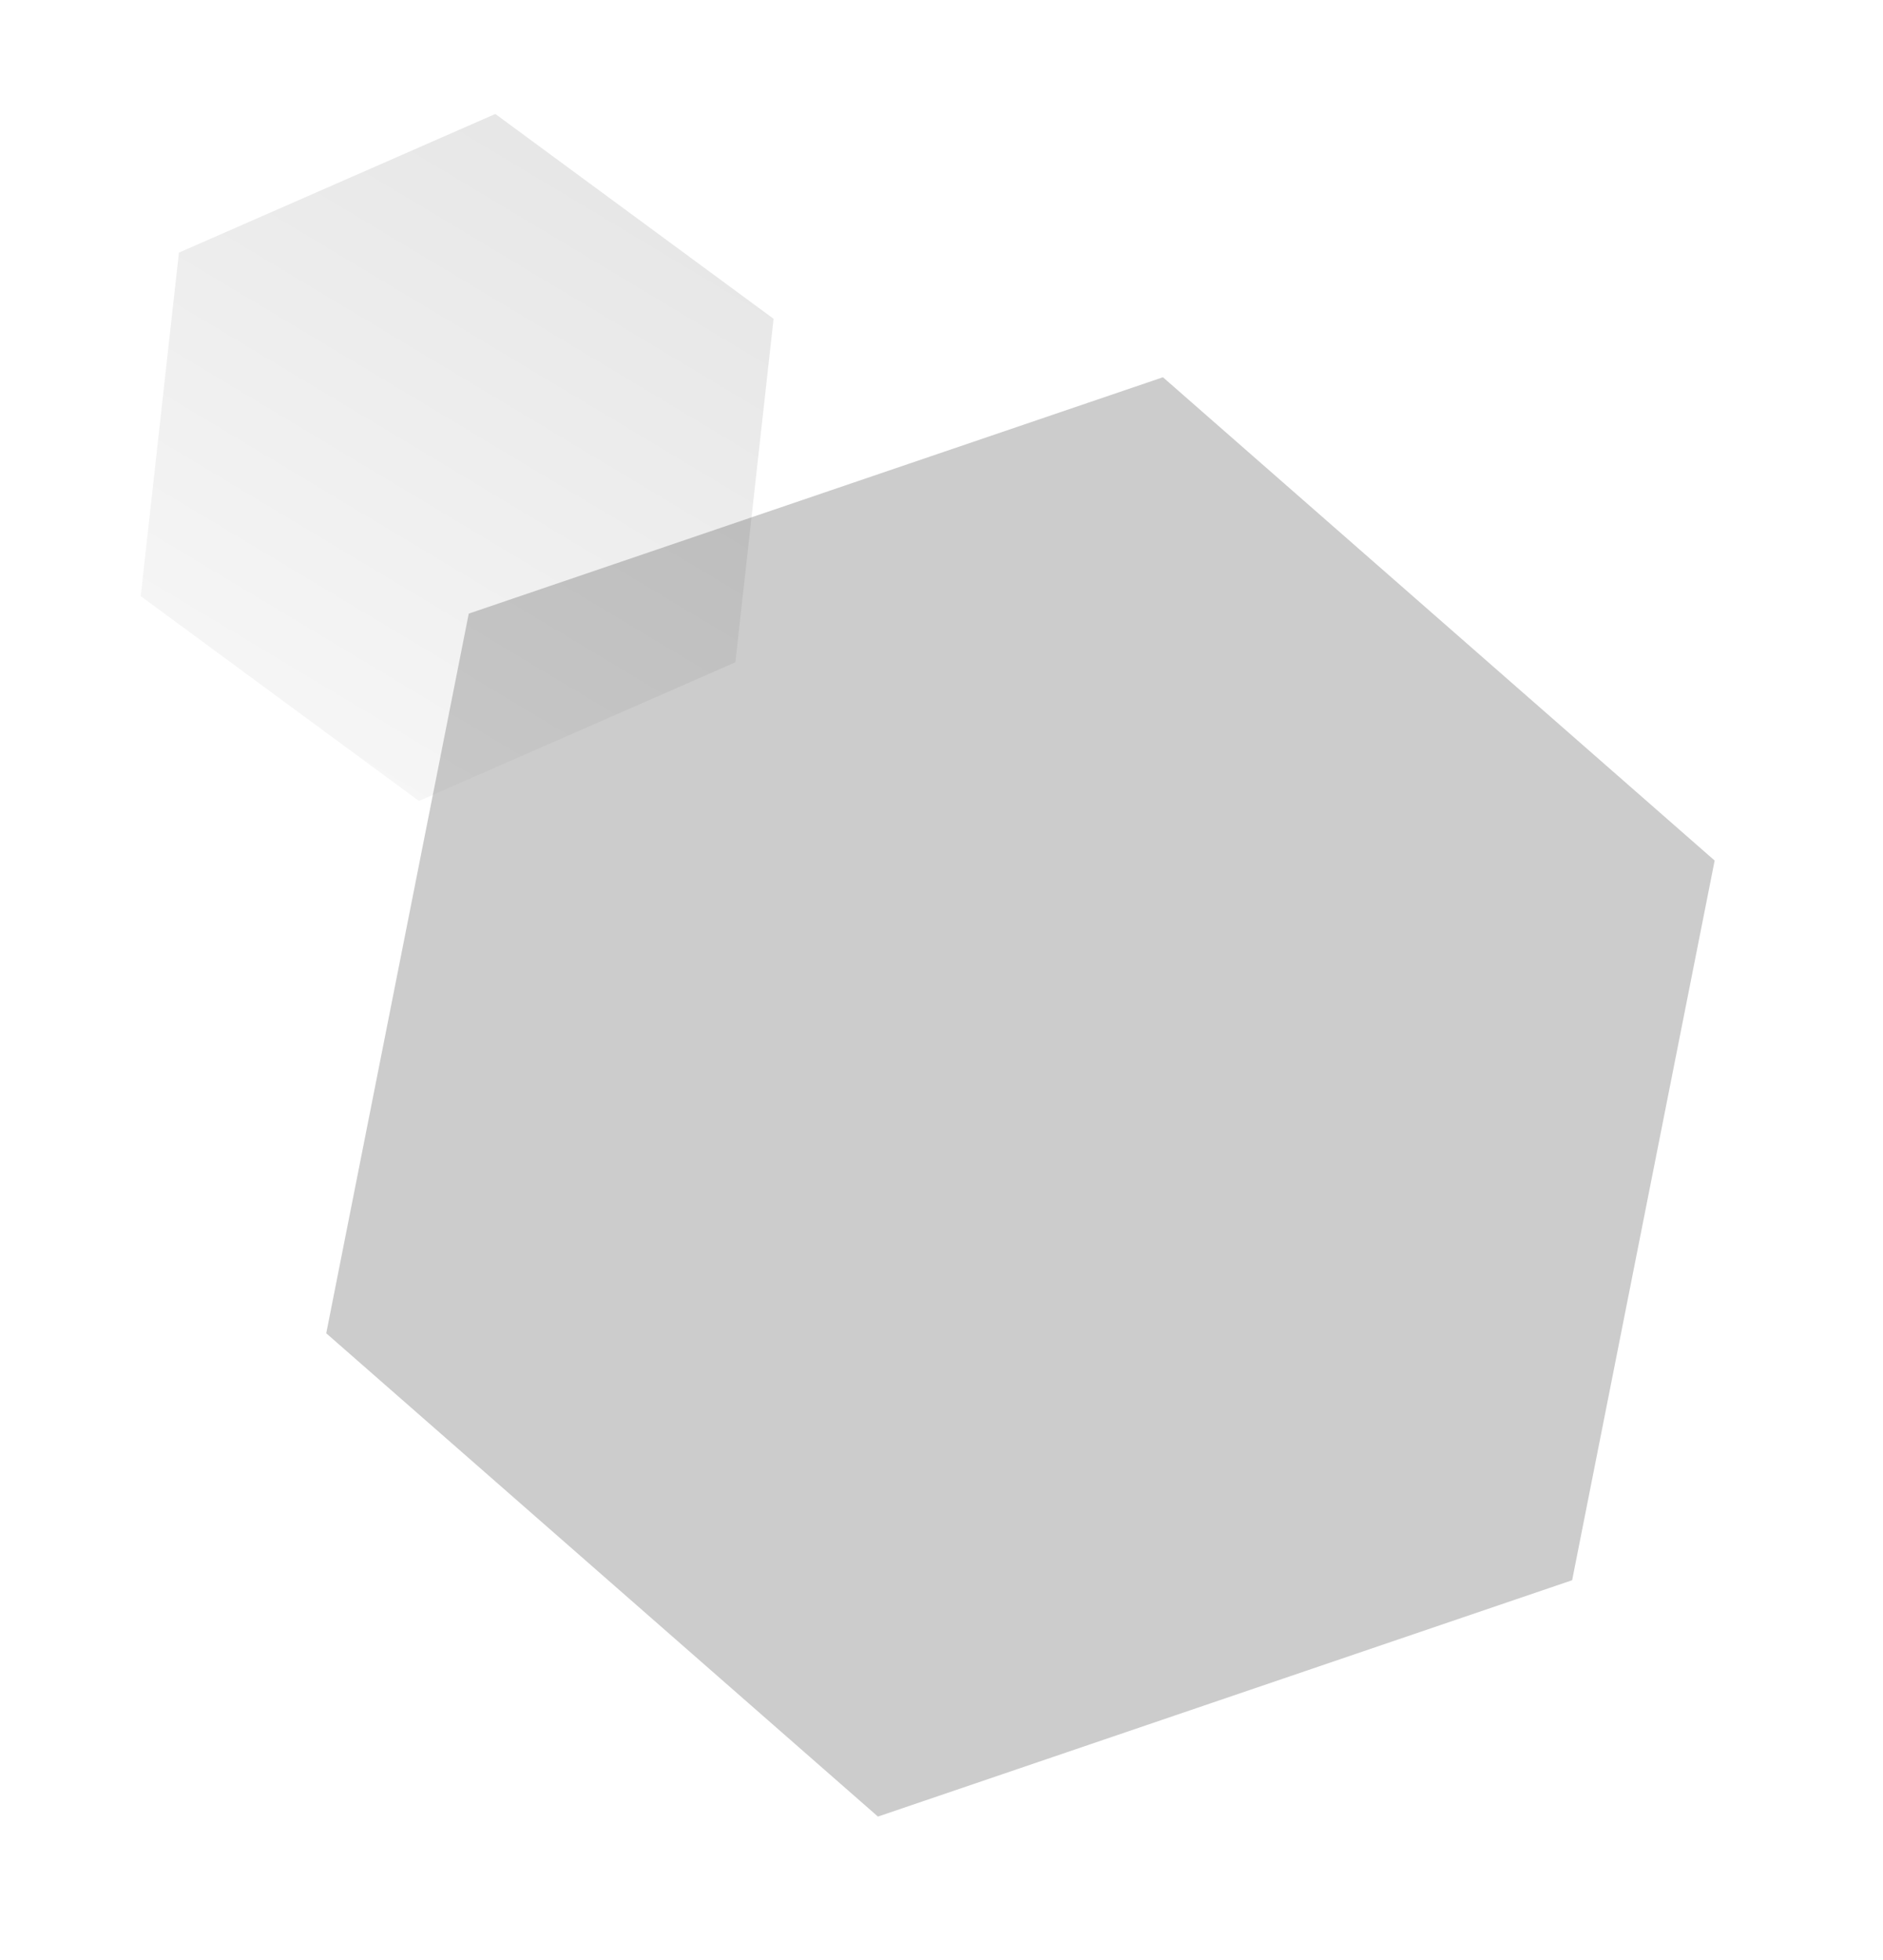 <svg width="543" height="565" viewBox="0 0 543 565" fill="none" xmlns="http://www.w3.org/2000/svg">
<path d="M253.171 523.599L94.077 384.295L135.171 176.864L335.359 108.737L494.452 248.041L453.358 455.472L253.171 523.599Z" fill="#CCCCCC"/>
<g filter="url(#filter0_b_8910_24021)">
<path d="M223.077 91.888L212.065 190.895L120.817 230.862L40.581 171.823L51.592 72.816L142.84 32.849L223.077 91.888Z" fill="url(#paint0_linear_8910_24021)" fill-opacity="0.1"/>
</g>
<defs>
<filter id="filter0_b_8910_24021" x="16.58" y="8.849" width="230.496" height="246.014" filterUnits="userSpaceOnUse" color-interpolation-filters="sRGB">
<feFlood flood-opacity="0" result="BackgroundImageFix"/>
<feGaussianBlur in="BackgroundImageFix" stdDeviation="12"/>
<feComposite in2="SourceAlpha" operator="in" result="effect1_backgroundBlur_8910_24021"/>
<feBlend mode="normal" in="SourceGraphic" in2="effect1_backgroundBlur_8910_24021" result="shape"/>
</filter>
<linearGradient id="paint0_linear_8910_24021" x1="177.601" y1="47.951" x2="79.856" y2="210.827" gradientUnits="userSpaceOnUse">
<stop stop-color="#0D0D0D"/>
<stop offset="1" stop-color="#AAAAAA"/>
</linearGradient>
</defs>
</svg>
